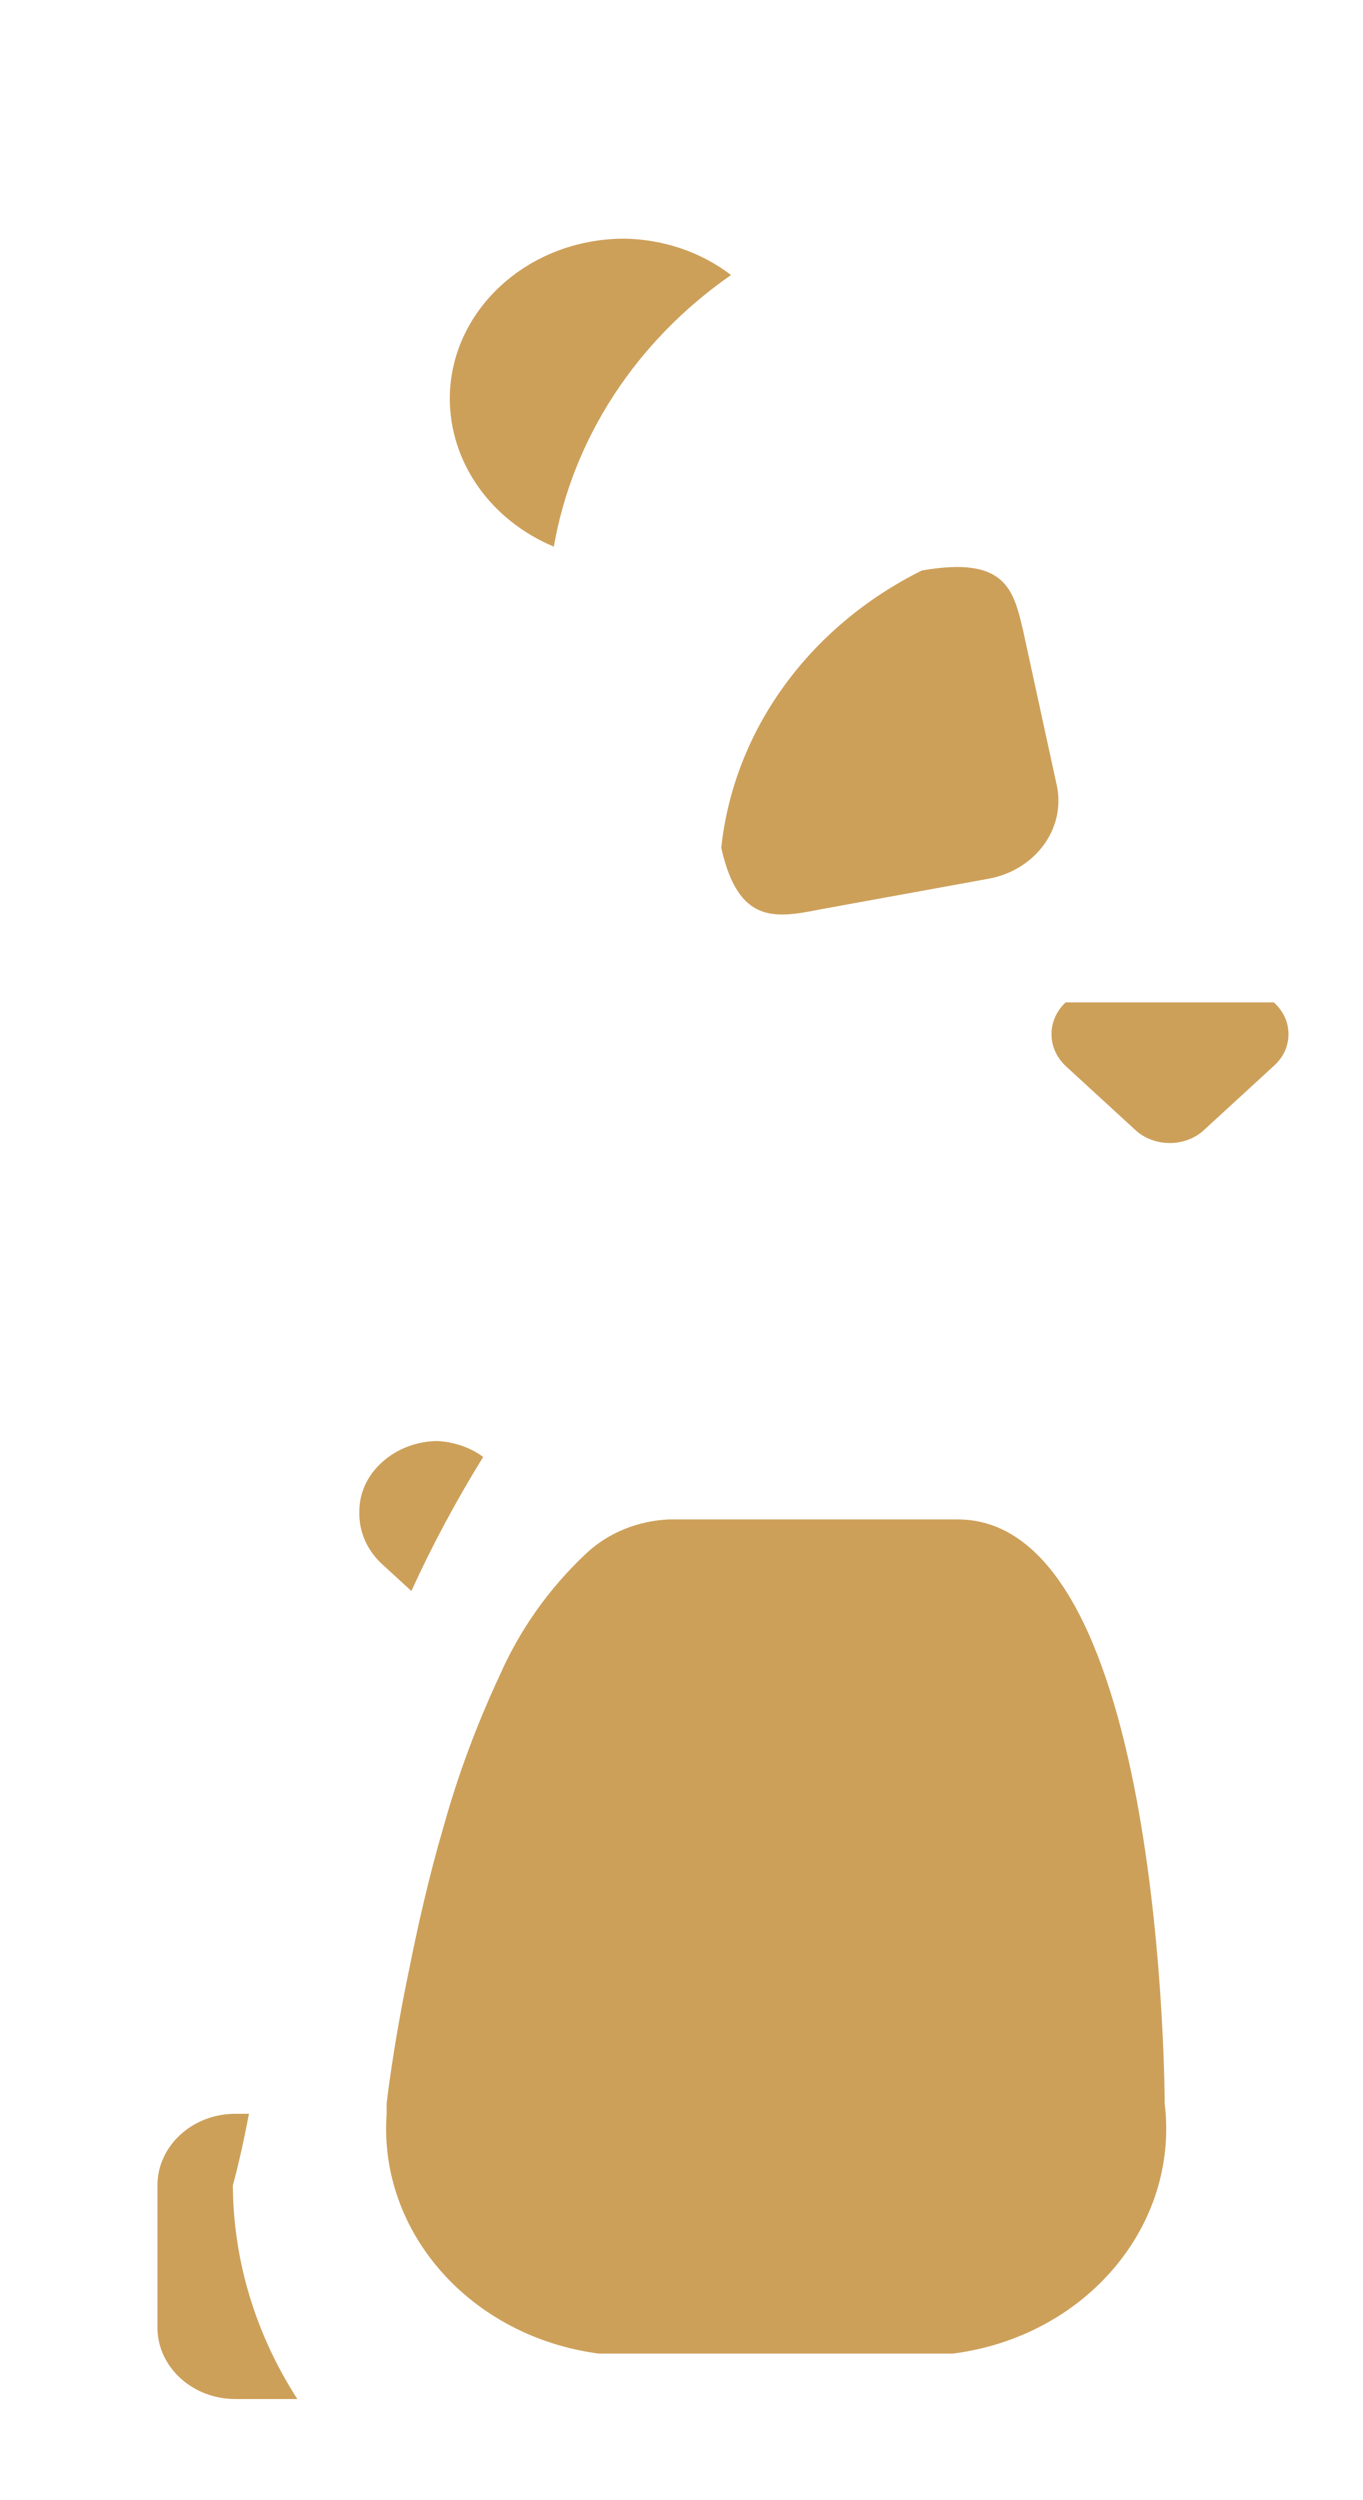 ﻿<?xml version="1.0" encoding="utf-8"?>
<svg version="1.1" xmlns:xlink="http://www.w3.org/1999/xlink" width="6px" height="11px" xmlns="http://www.w3.org/2000/svg">
  <g transform="matrix(1 0 0 1 -216 -548 )">
    <path d="M 5.672 4.55  C 5.672 4.497  5.649 4.447  5.607 4.41  L 4.691 4.41  C 4.608 4.488  4.608 4.612  4.691 4.69  L 4.996 4.97  C 5.036 5.008  5.092 5.029  5.149 5.029  C 5.207 5.029  5.262 5.008  5.302 4.97  L 5.607 4.69  C 5.649 4.653  5.672 4.603  5.672 4.55  Z M 1.811 7  C 1.903 6.798  2.009 6.601  2.127 6.41  C 2.07 6.368  1.999 6.344  1.925 6.34  C 1.833 6.341  1.745 6.375  1.68 6.435  C 1.616 6.493  1.58 6.572  1.582 6.655  C 1.58 6.739  1.616 6.82  1.68 6.88  L 1.811 7  Z M 5.127 9.255  C 5.127 9.255  5.127 6.685  4.216 6.685  L 2.945 6.685  C 2.807 6.691  2.677 6.744  2.58 6.835  C 2.415 6.99  2.286 7.174  2.198 7.375  C 2.098 7.589  2.016 7.81  1.953 8.035  C 1.887 8.26  1.838 8.48  1.8 8.67  C 1.729 9.01  1.702 9.255  1.702 9.255  L 1.702 9.3  C 1.665 9.821  2.071 10.28  2.635 10.355  L 4.195 10.355  C 4.779 10.28  5.192 9.793  5.127 9.255  Z M 3.175 3.73  C 3.251 4.07  3.415 4.04  3.616 4  L 4.358 3.865  C 4.559 3.825  4.69 3.646  4.653 3.46  L 4.505 2.78  C 4.462 2.595  4.429 2.445  4.058 2.51  C 3.561 2.757  3.23 3.214  3.175 3.73  Z M 1.025 9.615  C 1.025 9.615  1.058 9.5  1.096 9.3  L 1.036 9.3  C 0.847 9.3  0.693 9.441  0.693 9.615  L 0.693 10.245  C 0.696 10.417  0.849 10.555  1.036 10.555  L 1.309 10.555  C 1.125 10.27  1.027 9.946  1.025 9.615  Z M 3.218 1.21  C 3.086 1.109  2.921 1.053  2.749 1.05  C 2.324 1.05  1.98 1.366  1.98 1.755  C 1.981 2.035  2.16 2.289  2.438 2.405  C 2.521 1.929  2.8 1.501  3.218 1.21  Z " fill-rule="nonzero" fill="#cda05a" stroke="none" transform="matrix(1 0 0 1 216 548 )" />
  </g>
</svg>